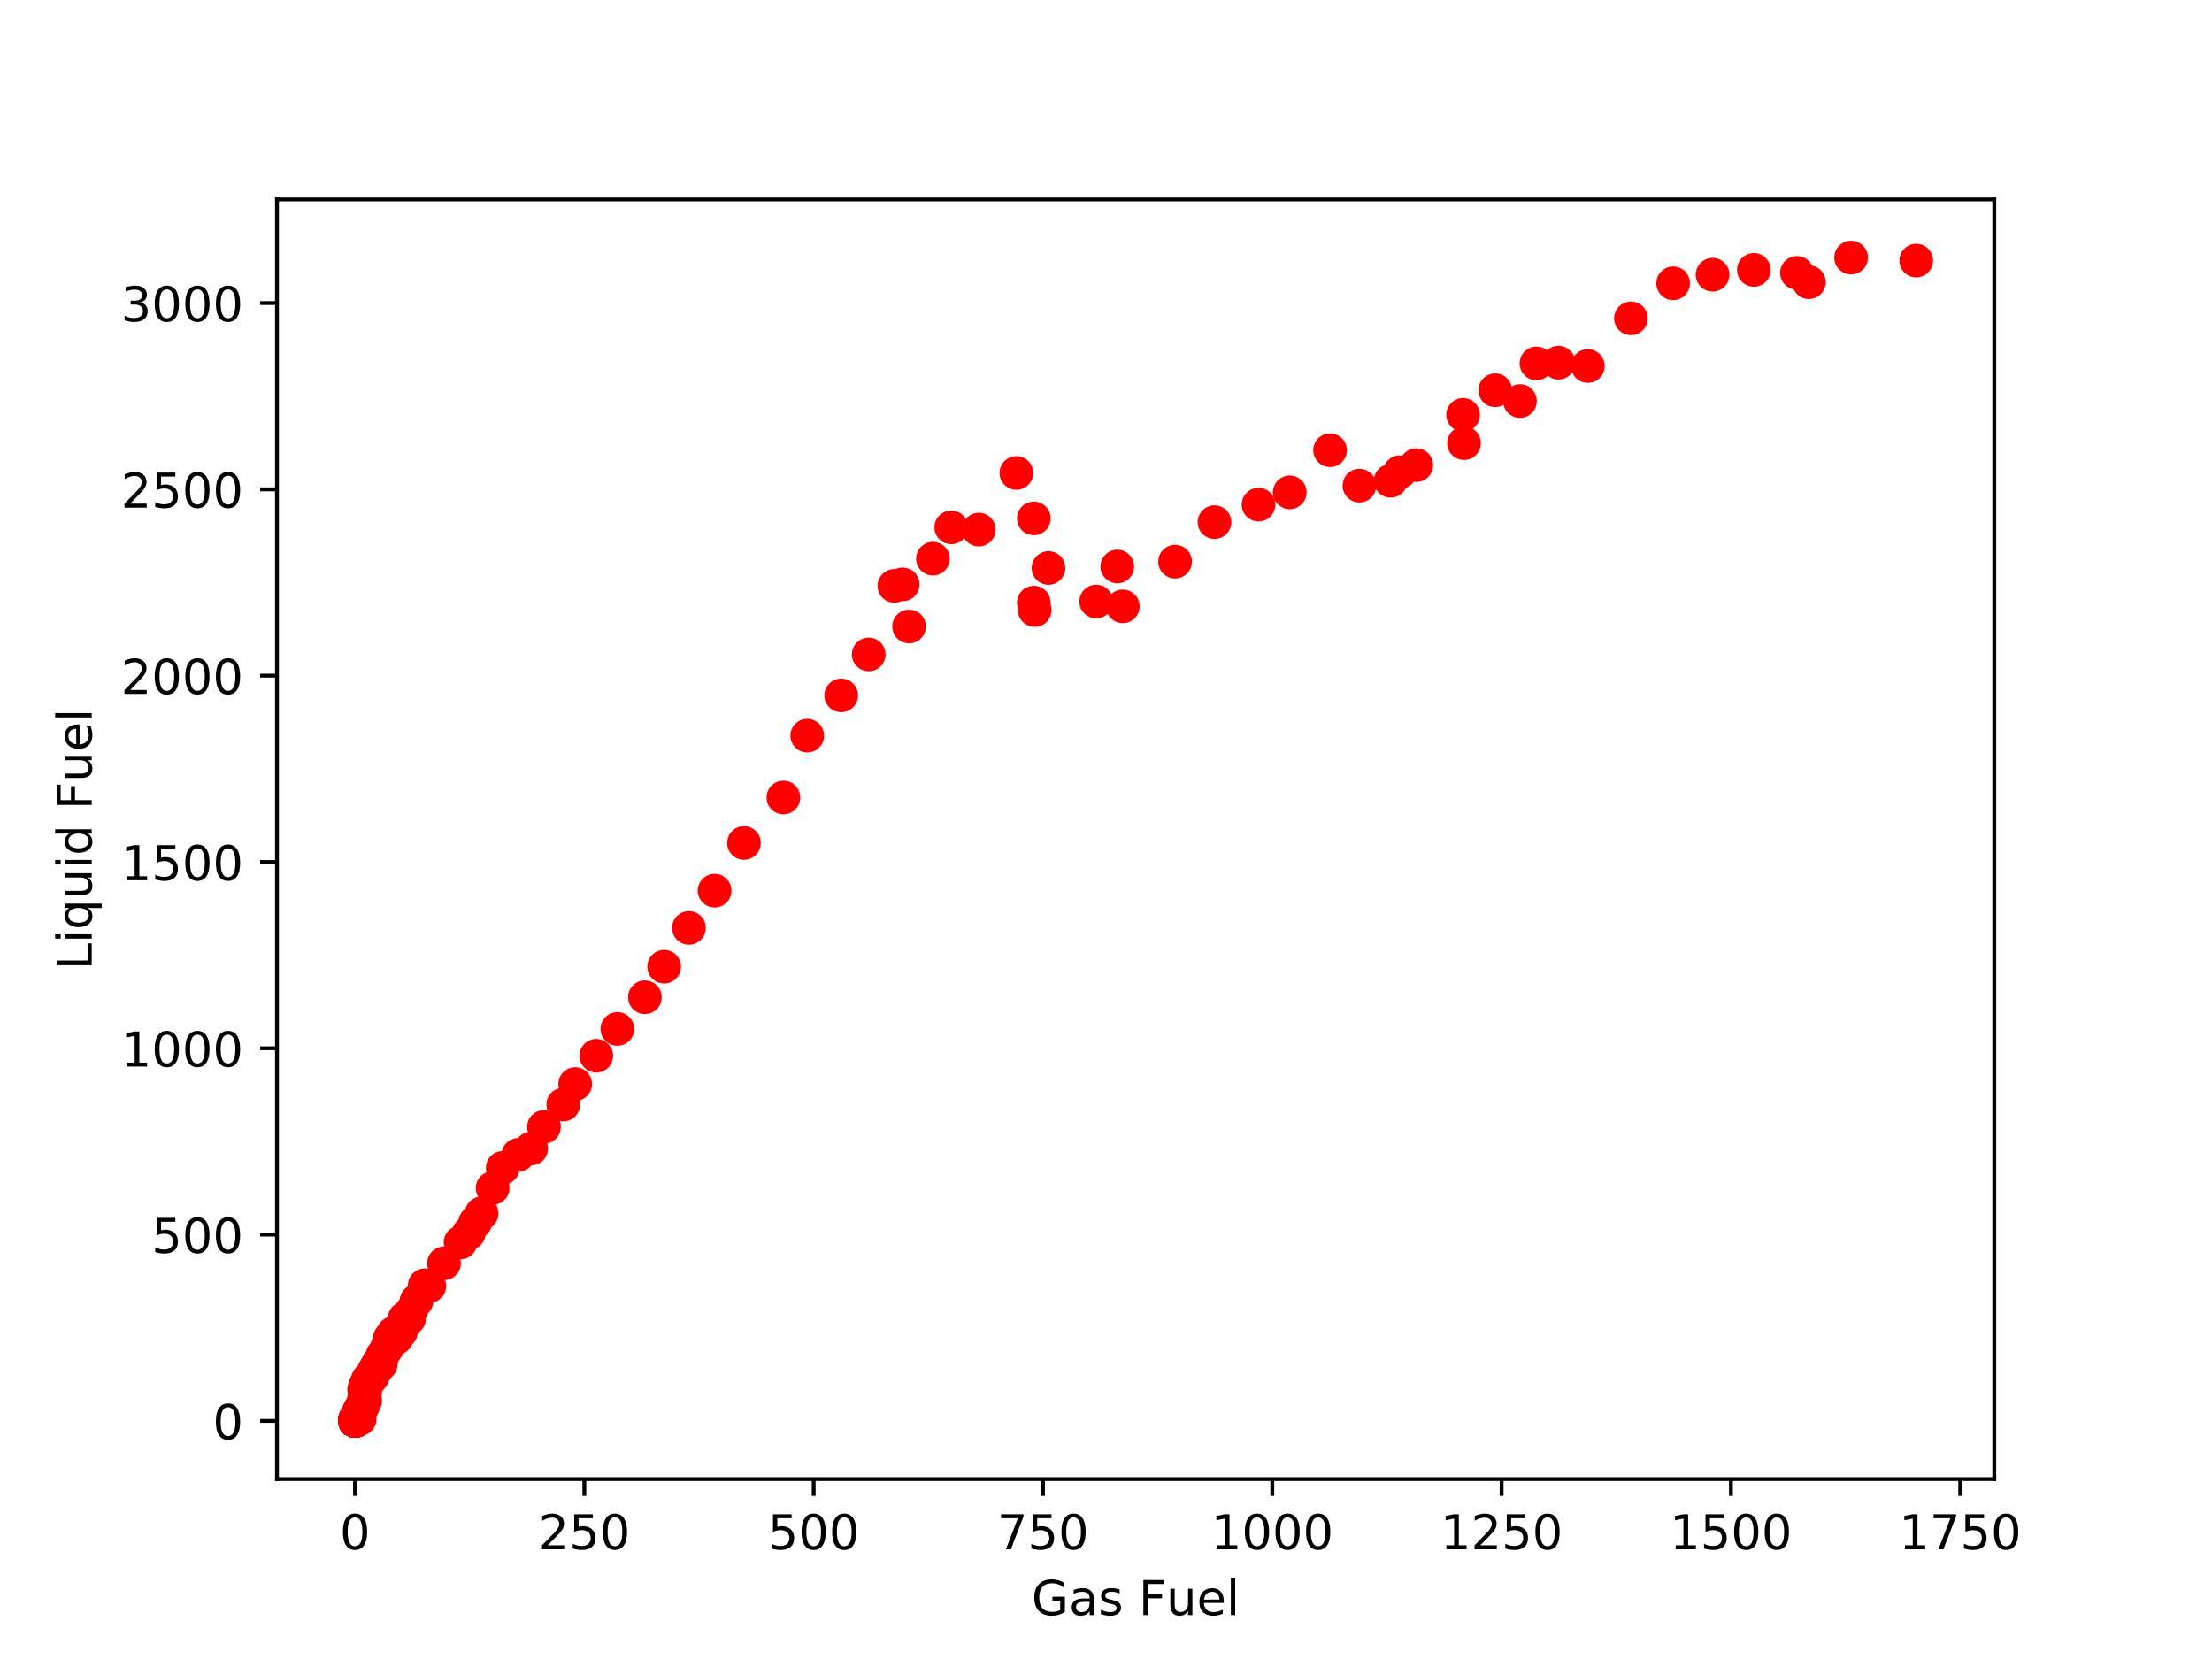<?xml version="1.0" encoding="utf-8" standalone="no"?>
<!DOCTYPE svg PUBLIC "-//W3C//DTD SVG 1.1//EN"
  "http://www.w3.org/Graphics/SVG/1.1/DTD/svg11.dtd">
<!-- Created with matplotlib (http://matplotlib.org/) -->
<svg height="345pt" version="1.1" viewBox="0 0 460 345" width="460pt" xmlns="http://www.w3.org/2000/svg" xmlns:xlink="http://www.w3.org/1999/xlink">
 <defs>
  <style type="text/css">
*{stroke-linecap:butt;stroke-linejoin:round;}
  </style>
 </defs>
 <g id="figure_1">
  <g id="patch_1">
   <path d="M 0 345.6 
L 460.8 345.6 
L 460.8 0 
L 0 0 
z
" style="fill:#ffffff;"/>
  </g>
  <g id="axes_1">
   <g id="patch_2">
    <path d="M 57.6 307.584 
L 414.72 307.584 
L 414.72 41.472 
L 57.6 41.472 
z
" style="fill:#ffffff;"/>
   </g>
   <g id="matplotlib.axis_1">
    <g id="xtick_1">
     <g id="line2d_1">
      <defs>
       <path d="M 0 0 
L 0 3.5 
" id="m29ceca4e2f" style="stroke:#000000;stroke-width:0.8;"/>
      </defs>
      <g>
       <use style="stroke:#000000;stroke-width:0.8;" x="73.833" xlink:href="#m29ceca4e2f" y="307.584"/>
      </g>
     </g>
     <g id="text_1">
      <!-- 0 -->
      <defs>
       <path d="M 31.781 66.406 
Q 24.172 66.406 20.328 58.906 
Q 16.5 51.422 16.5 36.375 
Q 16.5 21.391 20.328 13.891 
Q 24.172 6.391 31.781 6.391 
Q 39.453 6.391 43.281 13.891 
Q 47.125 21.391 47.125 36.375 
Q 47.125 51.422 43.281 58.906 
Q 39.453 66.406 31.781 66.406 
z
M 31.781 74.219 
Q 44.047 74.219 50.516 64.516 
Q 56.984 54.828 56.984 36.375 
Q 56.984 17.969 50.516 8.266 
Q 44.047 -1.422 31.781 -1.422 
Q 19.531 -1.422 13.062 8.266 
Q 6.594 17.969 6.594 36.375 
Q 6.594 54.828 13.062 64.516 
Q 19.531 74.219 31.781 74.219 
z
" id="DejaVuSans-30"/>
      </defs>
      <g transform="translate(70.651 322.182)scale(0.1 -0.1)">
       <use xlink:href="#DejaVuSans-30"/>
      </g>
     </g>
    </g>
    <g id="xtick_2">
     <g id="line2d_2">
      <g>
       <use style="stroke:#000000;stroke-width:0.8;" x="121.52" xlink:href="#m29ceca4e2f" y="307.584"/>
      </g>
     </g>
     <g id="text_2">
      <!-- 250 -->
      <defs>
       <path d="M 19.188 8.297 
L 53.609 8.297 
L 53.609 0 
L 7.328 0 
L 7.328 8.297 
Q 12.938 14.109 22.625 23.891 
Q 32.328 33.688 34.812 36.531 
Q 39.547 41.844 41.422 45.531 
Q 43.312 49.219 43.312 52.781 
Q 43.312 58.594 39.234 62.25 
Q 35.156 65.922 28.609 65.922 
Q 23.969 65.922 18.812 64.312 
Q 13.672 62.703 7.812 59.422 
L 7.812 69.391 
Q 13.766 71.781 18.938 73 
Q 24.125 74.219 28.422 74.219 
Q 39.75 74.219 46.484 68.547 
Q 53.219 62.891 53.219 53.422 
Q 53.219 48.922 51.531 44.891 
Q 49.859 40.875 45.406 35.406 
Q 44.188 33.984 37.641 27.219 
Q 31.109 20.453 19.188 8.297 
z
" id="DejaVuSans-32"/>
       <path d="M 10.797 72.906 
L 49.516 72.906 
L 49.516 64.594 
L 19.828 64.594 
L 19.828 46.734 
Q 21.969 47.469 24.109 47.828 
Q 26.266 48.188 28.422 48.188 
Q 40.625 48.188 47.75 41.5 
Q 54.891 34.812 54.891 23.391 
Q 54.891 11.625 47.562 5.094 
Q 40.234 -1.422 26.906 -1.422 
Q 22.312 -1.422 17.547 -0.641 
Q 12.797 0.141 7.719 1.703 
L 7.719 11.625 
Q 12.109 9.234 16.797 8.062 
Q 21.484 6.891 26.703 6.891 
Q 35.156 6.891 40.078 11.328 
Q 45.016 15.766 45.016 23.391 
Q 45.016 31 40.078 35.438 
Q 35.156 39.891 26.703 39.891 
Q 22.75 39.891 18.812 39.016 
Q 14.891 38.141 10.797 36.281 
z
" id="DejaVuSans-35"/>
      </defs>
      <g transform="translate(111.976 322.182)scale(0.1 -0.1)">
       <use xlink:href="#DejaVuSans-32"/>
       <use x="63.623" xlink:href="#DejaVuSans-35"/>
       <use x="127.246" xlink:href="#DejaVuSans-30"/>
      </g>
     </g>
    </g>
    <g id="xtick_3">
     <g id="line2d_3">
      <g>
       <use style="stroke:#000000;stroke-width:0.8;" x="169.207" xlink:href="#m29ceca4e2f" y="307.584"/>
      </g>
     </g>
     <g id="text_3">
      <!-- 500 -->
      <g transform="translate(159.663 322.182)scale(0.1 -0.1)">
       <use xlink:href="#DejaVuSans-35"/>
       <use x="63.623" xlink:href="#DejaVuSans-30"/>
       <use x="127.246" xlink:href="#DejaVuSans-30"/>
      </g>
     </g>
    </g>
    <g id="xtick_4">
     <g id="line2d_4">
      <g>
       <use style="stroke:#000000;stroke-width:0.8;" x="216.894" xlink:href="#m29ceca4e2f" y="307.584"/>
      </g>
     </g>
     <g id="text_4">
      <!-- 750 -->
      <defs>
       <path d="M 8.203 72.906 
L 55.078 72.906 
L 55.078 68.703 
L 28.609 0 
L 18.312 0 
L 43.219 64.594 
L 8.203 64.594 
z
" id="DejaVuSans-37"/>
      </defs>
      <g transform="translate(207.351 322.182)scale(0.1 -0.1)">
       <use xlink:href="#DejaVuSans-37"/>
       <use x="63.623" xlink:href="#DejaVuSans-35"/>
       <use x="127.246" xlink:href="#DejaVuSans-30"/>
      </g>
     </g>
    </g>
    <g id="xtick_5">
     <g id="line2d_5">
      <g>
       <use style="stroke:#000000;stroke-width:0.8;" x="264.582" xlink:href="#m29ceca4e2f" y="307.584"/>
      </g>
     </g>
     <g id="text_5">
      <!-- 1000 -->
      <defs>
       <path d="M 12.406 8.297 
L 28.516 8.297 
L 28.516 63.922 
L 10.984 60.406 
L 10.984 69.391 
L 28.422 72.906 
L 38.281 72.906 
L 38.281 8.297 
L 54.391 8.297 
L 54.391 0 
L 12.406 0 
z
" id="DejaVuSans-31"/>
      </defs>
      <g transform="translate(251.857 322.182)scale(0.1 -0.1)">
       <use xlink:href="#DejaVuSans-31"/>
       <use x="63.623" xlink:href="#DejaVuSans-30"/>
       <use x="127.246" xlink:href="#DejaVuSans-30"/>
       <use x="190.869" xlink:href="#DejaVuSans-30"/>
      </g>
     </g>
    </g>
    <g id="xtick_6">
     <g id="line2d_6">
      <g>
       <use style="stroke:#000000;stroke-width:0.8;" x="312.269" xlink:href="#m29ceca4e2f" y="307.584"/>
      </g>
     </g>
     <g id="text_6">
      <!-- 1250 -->
      <g transform="translate(299.544 322.182)scale(0.1 -0.1)">
       <use xlink:href="#DejaVuSans-31"/>
       <use x="63.623" xlink:href="#DejaVuSans-32"/>
       <use x="127.246" xlink:href="#DejaVuSans-35"/>
       <use x="190.869" xlink:href="#DejaVuSans-30"/>
      </g>
     </g>
    </g>
    <g id="xtick_7">
     <g id="line2d_7">
      <g>
       <use style="stroke:#000000;stroke-width:0.8;" x="359.956" xlink:href="#m29ceca4e2f" y="307.584"/>
      </g>
     </g>
     <g id="text_7">
      <!-- 1500 -->
      <g transform="translate(347.231 322.182)scale(0.1 -0.1)">
       <use xlink:href="#DejaVuSans-31"/>
       <use x="63.623" xlink:href="#DejaVuSans-35"/>
       <use x="127.246" xlink:href="#DejaVuSans-30"/>
       <use x="190.869" xlink:href="#DejaVuSans-30"/>
      </g>
     </g>
    </g>
    <g id="xtick_8">
     <g id="line2d_8">
      <g>
       <use style="stroke:#000000;stroke-width:0.8;" x="407.643" xlink:href="#m29ceca4e2f" y="307.584"/>
      </g>
     </g>
     <g id="text_8">
      <!-- 1750 -->
      <g transform="translate(394.918 322.182)scale(0.1 -0.1)">
       <use xlink:href="#DejaVuSans-31"/>
       <use x="63.623" xlink:href="#DejaVuSans-37"/>
       <use x="127.246" xlink:href="#DejaVuSans-35"/>
       <use x="190.869" xlink:href="#DejaVuSans-30"/>
      </g>
     </g>
    </g>
    <g id="text_9">
     <!-- Gas Fuel -->
     <defs>
      <path d="M 59.516 10.406 
L 59.516 29.984 
L 43.406 29.984 
L 43.406 38.094 
L 69.281 38.094 
L 69.281 6.781 
Q 63.578 2.734 56.688 0.656 
Q 49.812 -1.422 42 -1.422 
Q 24.906 -1.422 15.25 8.562 
Q 5.609 18.562 5.609 36.375 
Q 5.609 54.25 15.25 64.234 
Q 24.906 74.219 42 74.219 
Q 49.125 74.219 55.547 72.453 
Q 61.969 70.703 67.391 67.281 
L 67.391 56.781 
Q 61.922 61.422 55.766 63.766 
Q 49.609 66.109 42.828 66.109 
Q 29.438 66.109 22.719 58.641 
Q 16.016 51.172 16.016 36.375 
Q 16.016 21.625 22.719 14.156 
Q 29.438 6.688 42.828 6.688 
Q 48.047 6.688 52.141 7.594 
Q 56.25 8.5 59.516 10.406 
z
" id="DejaVuSans-47"/>
      <path d="M 34.281 27.484 
Q 23.391 27.484 19.188 25 
Q 14.984 22.516 14.984 16.5 
Q 14.984 11.719 18.141 8.906 
Q 21.297 6.109 26.703 6.109 
Q 34.188 6.109 38.703 11.406 
Q 43.219 16.703 43.219 25.484 
L 43.219 27.484 
z
M 52.203 31.203 
L 52.203 0 
L 43.219 0 
L 43.219 8.297 
Q 40.141 3.328 35.547 0.953 
Q 30.953 -1.422 24.312 -1.422 
Q 15.922 -1.422 10.953 3.297 
Q 6 8.016 6 15.922 
Q 6 25.141 12.172 29.828 
Q 18.359 34.516 30.609 34.516 
L 43.219 34.516 
L 43.219 35.406 
Q 43.219 41.609 39.141 45 
Q 35.062 48.391 27.688 48.391 
Q 23 48.391 18.547 47.266 
Q 14.109 46.141 10.016 43.891 
L 10.016 52.203 
Q 14.938 54.109 19.578 55.047 
Q 24.219 56 28.609 56 
Q 40.484 56 46.344 49.844 
Q 52.203 43.703 52.203 31.203 
z
" id="DejaVuSans-61"/>
      <path d="M 44.281 53.078 
L 44.281 44.578 
Q 40.484 46.531 36.375 47.5 
Q 32.281 48.484 27.875 48.484 
Q 21.188 48.484 17.844 46.438 
Q 14.5 44.391 14.5 40.281 
Q 14.5 37.156 16.891 35.375 
Q 19.281 33.594 26.516 31.984 
L 29.594 31.297 
Q 39.156 29.25 43.188 25.516 
Q 47.219 21.781 47.219 15.094 
Q 47.219 7.469 41.188 3.016 
Q 35.156 -1.422 24.609 -1.422 
Q 20.219 -1.422 15.453 -0.562 
Q 10.688 0.297 5.422 2 
L 5.422 11.281 
Q 10.406 8.688 15.234 7.391 
Q 20.062 6.109 24.812 6.109 
Q 31.156 6.109 34.562 8.281 
Q 37.984 10.453 37.984 14.406 
Q 37.984 18.062 35.516 20.016 
Q 33.062 21.969 24.703 23.781 
L 21.578 24.516 
Q 13.234 26.266 9.516 29.906 
Q 5.812 33.547 5.812 39.891 
Q 5.812 47.609 11.281 51.797 
Q 16.75 56 26.812 56 
Q 31.781 56 36.172 55.266 
Q 40.578 54.547 44.281 53.078 
z
" id="DejaVuSans-73"/>
      <path id="DejaVuSans-20"/>
      <path d="M 9.812 72.906 
L 51.703 72.906 
L 51.703 64.594 
L 19.672 64.594 
L 19.672 43.109 
L 48.578 43.109 
L 48.578 34.812 
L 19.672 34.812 
L 19.672 0 
L 9.812 0 
z
" id="DejaVuSans-46"/>
      <path d="M 8.5 21.578 
L 8.5 54.688 
L 17.484 54.688 
L 17.484 21.922 
Q 17.484 14.156 20.5 10.266 
Q 23.531 6.391 29.594 6.391 
Q 36.859 6.391 41.078 11.031 
Q 45.312 15.672 45.312 23.688 
L 45.312 54.688 
L 54.297 54.688 
L 54.297 0 
L 45.312 0 
L 45.312 8.406 
Q 42.047 3.422 37.719 1 
Q 33.406 -1.422 27.688 -1.422 
Q 18.266 -1.422 13.375 4.438 
Q 8.5 10.297 8.5 21.578 
z
M 31.109 56 
z
" id="DejaVuSans-75"/>
      <path d="M 56.203 29.594 
L 56.203 25.203 
L 14.891 25.203 
Q 15.484 15.922 20.484 11.062 
Q 25.484 6.203 34.422 6.203 
Q 39.594 6.203 44.453 7.469 
Q 49.312 8.734 54.109 11.281 
L 54.109 2.781 
Q 49.266 0.734 44.188 -0.344 
Q 39.109 -1.422 33.891 -1.422 
Q 20.797 -1.422 13.156 6.188 
Q 5.516 13.812 5.516 26.812 
Q 5.516 40.234 12.766 48.109 
Q 20.016 56 32.328 56 
Q 43.359 56 49.781 48.891 
Q 56.203 41.797 56.203 29.594 
z
M 47.219 32.234 
Q 47.125 39.594 43.094 43.984 
Q 39.062 48.391 32.422 48.391 
Q 24.906 48.391 20.391 44.141 
Q 15.875 39.891 15.188 32.172 
z
" id="DejaVuSans-65"/>
      <path d="M 9.422 75.984 
L 18.406 75.984 
L 18.406 0 
L 9.422 0 
z
" id="DejaVuSans-6c"/>
     </defs>
     <g transform="translate(214.522 335.861)scale(0.1 -0.1)">
      <use xlink:href="#DejaVuSans-47"/>
      <use x="77.49" xlink:href="#DejaVuSans-61"/>
      <use x="138.77" xlink:href="#DejaVuSans-73"/>
      <use x="190.869" xlink:href="#DejaVuSans-20"/>
      <use x="222.656" xlink:href="#DejaVuSans-46"/>
      <use x="280.098" xlink:href="#DejaVuSans-75"/>
      <use x="343.477" xlink:href="#DejaVuSans-65"/>
      <use x="405" xlink:href="#DejaVuSans-6c"/>
     </g>
    </g>
   </g>
   <g id="matplotlib.axis_2">
    <g id="ytick_1">
     <g id="line2d_9">
      <defs>
       <path d="M 0 0 
L -3.5 0 
" id="m4c6386a09a" style="stroke:#000000;stroke-width:0.8;"/>
      </defs>
      <g>
       <use style="stroke:#000000;stroke-width:0.8;" x="57.6" xlink:href="#m4c6386a09a" y="295.488"/>
      </g>
     </g>
     <g id="text_10">
      <!-- 0 -->
      <g transform="translate(44.237 299.287)scale(0.1 -0.1)">
       <use xlink:href="#DejaVuSans-30"/>
      </g>
     </g>
    </g>
    <g id="ytick_2">
     <g id="line2d_10">
      <g>
       <use style="stroke:#000000;stroke-width:0.8;" x="57.6" xlink:href="#m4c6386a09a" y="256.744"/>
      </g>
     </g>
     <g id="text_11">
      <!-- 500 -->
      <g transform="translate(31.512 260.543)scale(0.1 -0.1)">
       <use xlink:href="#DejaVuSans-35"/>
       <use x="63.623" xlink:href="#DejaVuSans-30"/>
       <use x="127.246" xlink:href="#DejaVuSans-30"/>
      </g>
     </g>
    </g>
    <g id="ytick_3">
     <g id="line2d_11">
      <g>
       <use style="stroke:#000000;stroke-width:0.8;" x="57.6" xlink:href="#m4c6386a09a" y="217.999"/>
      </g>
     </g>
     <g id="text_12">
      <!-- 1000 -->
      <g transform="translate(25.15 221.798)scale(0.1 -0.1)">
       <use xlink:href="#DejaVuSans-31"/>
       <use x="63.623" xlink:href="#DejaVuSans-30"/>
       <use x="127.246" xlink:href="#DejaVuSans-30"/>
       <use x="190.869" xlink:href="#DejaVuSans-30"/>
      </g>
     </g>
    </g>
    <g id="ytick_4">
     <g id="line2d_12">
      <g>
       <use style="stroke:#000000;stroke-width:0.8;" x="57.6" xlink:href="#m4c6386a09a" y="179.255"/>
      </g>
     </g>
     <g id="text_13">
      <!-- 1500 -->
      <g transform="translate(25.15 183.054)scale(0.1 -0.1)">
       <use xlink:href="#DejaVuSans-31"/>
       <use x="63.623" xlink:href="#DejaVuSans-35"/>
       <use x="127.246" xlink:href="#DejaVuSans-30"/>
       <use x="190.869" xlink:href="#DejaVuSans-30"/>
      </g>
     </g>
    </g>
    <g id="ytick_5">
     <g id="line2d_13">
      <g>
       <use style="stroke:#000000;stroke-width:0.8;" x="57.6" xlink:href="#m4c6386a09a" y="140.51"/>
      </g>
     </g>
     <g id="text_14">
      <!-- 2000 -->
      <g transform="translate(25.15 144.31)scale(0.1 -0.1)">
       <use xlink:href="#DejaVuSans-32"/>
       <use x="63.623" xlink:href="#DejaVuSans-30"/>
       <use x="127.246" xlink:href="#DejaVuSans-30"/>
       <use x="190.869" xlink:href="#DejaVuSans-30"/>
      </g>
     </g>
    </g>
    <g id="ytick_6">
     <g id="line2d_14">
      <g>
       <use style="stroke:#000000;stroke-width:0.8;" x="57.6" xlink:href="#m4c6386a09a" y="101.766"/>
      </g>
     </g>
     <g id="text_15">
      <!-- 2500 -->
      <g transform="translate(25.15 105.565)scale(0.1 -0.1)">
       <use xlink:href="#DejaVuSans-32"/>
       <use x="63.623" xlink:href="#DejaVuSans-35"/>
       <use x="127.246" xlink:href="#DejaVuSans-30"/>
       <use x="190.869" xlink:href="#DejaVuSans-30"/>
      </g>
     </g>
    </g>
    <g id="ytick_7">
     <g id="line2d_15">
      <g>
       <use style="stroke:#000000;stroke-width:0.8;" x="57.6" xlink:href="#m4c6386a09a" y="63.022"/>
      </g>
     </g>
     <g id="text_16">
      <!-- 3000 -->
      <defs>
       <path d="M 40.578 39.312 
Q 47.656 37.797 51.625 33 
Q 55.609 28.219 55.609 21.188 
Q 55.609 10.406 48.188 4.484 
Q 40.766 -1.422 27.094 -1.422 
Q 22.516 -1.422 17.656 -0.516 
Q 12.797 0.391 7.625 2.203 
L 7.625 11.719 
Q 11.719 9.328 16.594 8.109 
Q 21.484 6.891 26.812 6.891 
Q 36.078 6.891 40.938 10.547 
Q 45.797 14.203 45.797 21.188 
Q 45.797 27.641 41.281 31.266 
Q 36.766 34.906 28.719 34.906 
L 20.219 34.906 
L 20.219 43.016 
L 29.109 43.016 
Q 36.375 43.016 40.234 45.922 
Q 44.094 48.828 44.094 54.297 
Q 44.094 59.906 40.109 62.906 
Q 36.141 65.922 28.719 65.922 
Q 24.656 65.922 20.016 65.031 
Q 15.375 64.156 9.812 62.312 
L 9.812 71.094 
Q 15.438 72.656 20.344 73.438 
Q 25.25 74.219 29.594 74.219 
Q 40.828 74.219 47.359 69.109 
Q 53.906 64.016 53.906 55.328 
Q 53.906 49.266 50.438 45.094 
Q 46.969 40.922 40.578 39.312 
z
" id="DejaVuSans-33"/>
      </defs>
      <g transform="translate(25.15 66.821)scale(0.1 -0.1)">
       <use xlink:href="#DejaVuSans-33"/>
       <use x="63.623" xlink:href="#DejaVuSans-30"/>
       <use x="127.246" xlink:href="#DejaVuSans-30"/>
       <use x="190.869" xlink:href="#DejaVuSans-30"/>
      </g>
     </g>
    </g>
    <g id="text_17">
     <!-- Liquid Fuel -->
     <defs>
      <path d="M 9.812 72.906 
L 19.672 72.906 
L 19.672 8.297 
L 55.172 8.297 
L 55.172 0 
L 9.812 0 
z
" id="DejaVuSans-4c"/>
      <path d="M 9.422 54.688 
L 18.406 54.688 
L 18.406 0 
L 9.422 0 
z
M 9.422 75.984 
L 18.406 75.984 
L 18.406 64.594 
L 9.422 64.594 
z
" id="DejaVuSans-69"/>
      <path d="M 14.797 27.297 
Q 14.797 17.391 18.875 11.75 
Q 22.953 6.109 30.078 6.109 
Q 37.203 6.109 41.297 11.75 
Q 45.406 17.391 45.406 27.297 
Q 45.406 37.203 41.297 42.844 
Q 37.203 48.484 30.078 48.484 
Q 22.953 48.484 18.875 42.844 
Q 14.797 37.203 14.797 27.297 
z
M 45.406 8.203 
Q 42.578 3.328 38.25 0.953 
Q 33.938 -1.422 27.875 -1.422 
Q 17.969 -1.422 11.734 6.484 
Q 5.516 14.406 5.516 27.297 
Q 5.516 40.188 11.734 48.094 
Q 17.969 56 27.875 56 
Q 33.938 56 38.25 53.625 
Q 42.578 51.266 45.406 46.391 
L 45.406 54.688 
L 54.391 54.688 
L 54.391 -20.797 
L 45.406 -20.797 
z
" id="DejaVuSans-71"/>
      <path d="M 45.406 46.391 
L 45.406 75.984 
L 54.391 75.984 
L 54.391 0 
L 45.406 0 
L 45.406 8.203 
Q 42.578 3.328 38.25 0.953 
Q 33.938 -1.422 27.875 -1.422 
Q 17.969 -1.422 11.734 6.484 
Q 5.516 14.406 5.516 27.297 
Q 5.516 40.188 11.734 48.094 
Q 17.969 56 27.875 56 
Q 33.938 56 38.25 53.625 
Q 42.578 51.266 45.406 46.391 
z
M 14.797 27.297 
Q 14.797 17.391 18.875 11.75 
Q 22.953 6.109 30.078 6.109 
Q 37.203 6.109 41.297 11.75 
Q 45.406 17.391 45.406 27.297 
Q 45.406 37.203 41.297 42.844 
Q 37.203 48.484 30.078 48.484 
Q 22.953 48.484 18.875 42.844 
Q 14.797 37.203 14.797 27.297 
z
" id="DejaVuSans-64"/>
     </defs>
     <g transform="translate(19.07 201.705)rotate(-90)scale(0.1 -0.1)">
      <use xlink:href="#DejaVuSans-4c"/>
      <use x="55.713" xlink:href="#DejaVuSans-69"/>
      <use x="83.496" xlink:href="#DejaVuSans-71"/>
      <use x="146.973" xlink:href="#DejaVuSans-75"/>
      <use x="210.352" xlink:href="#DejaVuSans-69"/>
      <use x="238.135" xlink:href="#DejaVuSans-64"/>
      <use x="301.611" xlink:href="#DejaVuSans-20"/>
      <use x="333.398" xlink:href="#DejaVuSans-46"/>
      <use x="390.84" xlink:href="#DejaVuSans-75"/>
      <use x="454.219" xlink:href="#DejaVuSans-65"/>
      <use x="515.742" xlink:href="#DejaVuSans-6c"/>
     </g>
    </g>
   </g>
   <g id="line2d_16">
    <defs>
     <path d="M 0 3 
C 0.796 3 1.559 2.684 2.121 2.121 
C 2.684 1.559 3 0.796 3 0 
C 3 -0.796 2.684 -1.559 2.121 -2.121 
C 1.559 -2.684 0.796 -3 0 -3 
C -0.796 -3 -1.559 -2.684 -2.121 -2.121 
C -2.684 -1.559 -3 -0.796 -3 0 
C -3 0.796 -2.684 1.559 -2.121 2.121 
C -1.559 2.684 -0.796 3 0 3 
z
" id="m1e5b991783" style="stroke:#ff0000;"/>
    </defs>
    <g clip-path="url(#pb0613239dd)">
     <use style="fill:#ff0000;stroke:#ff0000;" x="73.833" xlink:href="#m1e5b991783" y="295.488"/>
     <use style="fill:#ff0000;stroke:#ff0000;" x="73.833" xlink:href="#m1e5b991783" y="295.488"/>
     <use style="fill:#ff0000;stroke:#ff0000;" x="73.833" xlink:href="#m1e5b991783" y="295.488"/>
     <use style="fill:#ff0000;stroke:#ff0000;" x="73.833" xlink:href="#m1e5b991783" y="295.488"/>
     <use style="fill:#ff0000;stroke:#ff0000;" x="73.833" xlink:href="#m1e5b991783" y="295.488"/>
     <use style="fill:#ff0000;stroke:#ff0000;" x="73.833" xlink:href="#m1e5b991783" y="295.488"/>
     <use style="fill:#ff0000;stroke:#ff0000;" x="73.833" xlink:href="#m1e5b991783" y="295.488"/>
     <use style="fill:#ff0000;stroke:#ff0000;" x="73.833" xlink:href="#m1e5b991783" y="295.488"/>
     <use style="fill:#ff0000;stroke:#ff0000;" x="73.833" xlink:href="#m1e5b991783" y="295.488"/>
     <use style="fill:#ff0000;stroke:#ff0000;" x="73.833" xlink:href="#m1e5b991783" y="295.488"/>
     <use style="fill:#ff0000;stroke:#ff0000;" x="73.833" xlink:href="#m1e5b991783" y="295.488"/>
     <use style="fill:#ff0000;stroke:#ff0000;" x="73.833" xlink:href="#m1e5b991783" y="295.488"/>
     <use style="fill:#ff0000;stroke:#ff0000;" x="73.833" xlink:href="#m1e5b991783" y="295.488"/>
     <use style="fill:#ff0000;stroke:#ff0000;" x="73.833" xlink:href="#m1e5b991783" y="295.488"/>
     <use style="fill:#ff0000;stroke:#ff0000;" x="73.833" xlink:href="#m1e5b991783" y="295.488"/>
     <use style="fill:#ff0000;stroke:#ff0000;" x="73.833" xlink:href="#m1e5b991783" y="295.488"/>
     <use style="fill:#ff0000;stroke:#ff0000;" x="73.833" xlink:href="#m1e5b991783" y="295.488"/>
     <use style="fill:#ff0000;stroke:#ff0000;" x="73.833" xlink:href="#m1e5b991783" y="295.488"/>
     <use style="fill:#ff0000;stroke:#ff0000;" x="73.833" xlink:href="#m1e5b991783" y="295.488"/>
     <use style="fill:#ff0000;stroke:#ff0000;" x="73.833" xlink:href="#m1e5b991783" y="295.488"/>
     <use style="fill:#ff0000;stroke:#ff0000;" x="73.833" xlink:href="#m1e5b991783" y="295.488"/>
     <use style="fill:#ff0000;stroke:#ff0000;" x="73.833" xlink:href="#m1e5b991783" y="295.488"/>
     <use style="fill:#ff0000;stroke:#ff0000;" x="73.833" xlink:href="#m1e5b991783" y="295.488"/>
     <use style="fill:#ff0000;stroke:#ff0000;" x="73.833" xlink:href="#m1e5b991783" y="295.488"/>
     <use style="fill:#ff0000;stroke:#ff0000;" x="73.833" xlink:href="#m1e5b991783" y="295.488"/>
     <use style="fill:#ff0000;stroke:#ff0000;" x="73.833" xlink:href="#m1e5b991783" y="295.488"/>
     <use style="fill:#ff0000;stroke:#ff0000;" x="73.833" xlink:href="#m1e5b991783" y="295.488"/>
     <use style="fill:#ff0000;stroke:#ff0000;" x="73.833" xlink:href="#m1e5b991783" y="295.488"/>
     <use style="fill:#ff0000;stroke:#ff0000;" x="73.833" xlink:href="#m1e5b991783" y="295.488"/>
     <use style="fill:#ff0000;stroke:#ff0000;" x="73.833" xlink:href="#m1e5b991783" y="295.488"/>
     <use style="fill:#ff0000;stroke:#ff0000;" x="73.833" xlink:href="#m1e5b991783" y="295.488"/>
     <use style="fill:#ff0000;stroke:#ff0000;" x="73.833" xlink:href="#m1e5b991783" y="295.488"/>
     <use style="fill:#ff0000;stroke:#ff0000;" x="73.833" xlink:href="#m1e5b991783" y="295.488"/>
     <use style="fill:#ff0000;stroke:#ff0000;" x="73.833" xlink:href="#m1e5b991783" y="295.488"/>
     <use style="fill:#ff0000;stroke:#ff0000;" x="73.833" xlink:href="#m1e5b991783" y="295.488"/>
     <use style="fill:#ff0000;stroke:#ff0000;" x="73.833" xlink:href="#m1e5b991783" y="295.488"/>
     <use style="fill:#ff0000;stroke:#ff0000;" x="73.833" xlink:href="#m1e5b991783" y="295.488"/>
     <use style="fill:#ff0000;stroke:#ff0000;" x="73.833" xlink:href="#m1e5b991783" y="295.488"/>
     <use style="fill:#ff0000;stroke:#ff0000;" x="73.833" xlink:href="#m1e5b991783" y="295.488"/>
     <use style="fill:#ff0000;stroke:#ff0000;" x="73.833" xlink:href="#m1e5b991783" y="295.488"/>
     <use style="fill:#ff0000;stroke:#ff0000;" x="73.833" xlink:href="#m1e5b991783" y="295.488"/>
     <use style="fill:#ff0000;stroke:#ff0000;" x="73.833" xlink:href="#m1e5b991783" y="295.488"/>
     <use style="fill:#ff0000;stroke:#ff0000;" x="73.833" xlink:href="#m1e5b991783" y="295.488"/>
     <use style="fill:#ff0000;stroke:#ff0000;" x="73.833" xlink:href="#m1e5b991783" y="295.488"/>
     <use style="fill:#ff0000;stroke:#ff0000;" x="73.833" xlink:href="#m1e5b991783" y="295.488"/>
     <use style="fill:#ff0000;stroke:#ff0000;" x="73.833" xlink:href="#m1e5b991783" y="295.488"/>
     <use style="fill:#ff0000;stroke:#ff0000;" x="73.833" xlink:href="#m1e5b991783" y="295.488"/>
     <use style="fill:#ff0000;stroke:#ff0000;" x="73.833" xlink:href="#m1e5b991783" y="295.488"/>
     <use style="fill:#ff0000;stroke:#ff0000;" x="73.833" xlink:href="#m1e5b991783" y="295.488"/>
     <use style="fill:#ff0000;stroke:#ff0000;" x="73.833" xlink:href="#m1e5b991783" y="295.488"/>
     <use style="fill:#ff0000;stroke:#ff0000;" x="73.833" xlink:href="#m1e5b991783" y="295.488"/>
     <use style="fill:#ff0000;stroke:#ff0000;" x="73.833" xlink:href="#m1e5b991783" y="295.488"/>
     <use style="fill:#ff0000;stroke:#ff0000;" x="73.833" xlink:href="#m1e5b991783" y="295.488"/>
     <use style="fill:#ff0000;stroke:#ff0000;" x="73.833" xlink:href="#m1e5b991783" y="295.488"/>
     <use style="fill:#ff0000;stroke:#ff0000;" x="73.833" xlink:href="#m1e5b991783" y="295.488"/>
     <use style="fill:#ff0000;stroke:#ff0000;" x="73.833" xlink:href="#m1e5b991783" y="295.488"/>
     <use style="fill:#ff0000;stroke:#ff0000;" x="73.833" xlink:href="#m1e5b991783" y="295.488"/>
     <use style="fill:#ff0000;stroke:#ff0000;" x="73.833" xlink:href="#m1e5b991783" y="295.488"/>
     <use style="fill:#ff0000;stroke:#ff0000;" x="73.833" xlink:href="#m1e5b991783" y="295.488"/>
     <use style="fill:#ff0000;stroke:#ff0000;" x="73.833" xlink:href="#m1e5b991783" y="295.488"/>
     <use style="fill:#ff0000;stroke:#ff0000;" x="73.833" xlink:href="#m1e5b991783" y="295.488"/>
     <use style="fill:#ff0000;stroke:#ff0000;" x="73.833" xlink:href="#m1e5b991783" y="295.488"/>
     <use style="fill:#ff0000;stroke:#ff0000;" x="73.833" xlink:href="#m1e5b991783" y="295.488"/>
     <use style="fill:#ff0000;stroke:#ff0000;" x="73.833" xlink:href="#m1e5b991783" y="295.488"/>
     <use style="fill:#ff0000;stroke:#ff0000;" x="73.833" xlink:href="#m1e5b991783" y="295.488"/>
     <use style="fill:#ff0000;stroke:#ff0000;" x="73.833" xlink:href="#m1e5b991783" y="295.488"/>
     <use style="fill:#ff0000;stroke:#ff0000;" x="73.833" xlink:href="#m1e5b991783" y="295.488"/>
     <use style="fill:#ff0000;stroke:#ff0000;" x="73.833" xlink:href="#m1e5b991783" y="295.488"/>
     <use style="fill:#ff0000;stroke:#ff0000;" x="73.833" xlink:href="#m1e5b991783" y="295.488"/>
     <use style="fill:#ff0000;stroke:#ff0000;" x="73.833" xlink:href="#m1e5b991783" y="295.488"/>
     <use style="fill:#ff0000;stroke:#ff0000;" x="73.833" xlink:href="#m1e5b991783" y="295.488"/>
     <use style="fill:#ff0000;stroke:#ff0000;" x="73.833" xlink:href="#m1e5b991783" y="295.488"/>
     <use style="fill:#ff0000;stroke:#ff0000;" x="73.833" xlink:href="#m1e5b991783" y="295.488"/>
     <use style="fill:#ff0000;stroke:#ff0000;" x="73.833" xlink:href="#m1e5b991783" y="295.488"/>
     <use style="fill:#ff0000;stroke:#ff0000;" x="73.833" xlink:href="#m1e5b991783" y="295.488"/>
     <use style="fill:#ff0000;stroke:#ff0000;" x="73.833" xlink:href="#m1e5b991783" y="295.488"/>
     <use style="fill:#ff0000;stroke:#ff0000;" x="73.833" xlink:href="#m1e5b991783" y="295.488"/>
     <use style="fill:#ff0000;stroke:#ff0000;" x="73.833" xlink:href="#m1e5b991783" y="295.488"/>
     <use style="fill:#ff0000;stroke:#ff0000;" x="73.833" xlink:href="#m1e5b991783" y="295.488"/>
     <use style="fill:#ff0000;stroke:#ff0000;" x="73.833" xlink:href="#m1e5b991783" y="295.488"/>
     <use style="fill:#ff0000;stroke:#ff0000;" x="73.833" xlink:href="#m1e5b991783" y="295.488"/>
     <use style="fill:#ff0000;stroke:#ff0000;" x="73.833" xlink:href="#m1e5b991783" y="295.488"/>
     <use style="fill:#ff0000;stroke:#ff0000;" x="73.833" xlink:href="#m1e5b991783" y="295.488"/>
     <use style="fill:#ff0000;stroke:#ff0000;" x="73.833" xlink:href="#m1e5b991783" y="295.488"/>
     <use style="fill:#ff0000;stroke:#ff0000;" x="73.833" xlink:href="#m1e5b991783" y="295.488"/>
     <use style="fill:#ff0000;stroke:#ff0000;" x="73.833" xlink:href="#m1e5b991783" y="295.488"/>
     <use style="fill:#ff0000;stroke:#ff0000;" x="73.833" xlink:href="#m1e5b991783" y="295.488"/>
     <use style="fill:#ff0000;stroke:#ff0000;" x="73.833" xlink:href="#m1e5b991783" y="295.488"/>
     <use style="fill:#ff0000;stroke:#ff0000;" x="73.833" xlink:href="#m1e5b991783" y="295.488"/>
     <use style="fill:#ff0000;stroke:#ff0000;" x="73.833" xlink:href="#m1e5b991783" y="295.488"/>
     <use style="fill:#ff0000;stroke:#ff0000;" x="73.833" xlink:href="#m1e5b991783" y="295.488"/>
     <use style="fill:#ff0000;stroke:#ff0000;" x="73.833" xlink:href="#m1e5b991783" y="295.488"/>
     <use style="fill:#ff0000;stroke:#ff0000;" x="73.833" xlink:href="#m1e5b991783" y="295.488"/>
     <use style="fill:#ff0000;stroke:#ff0000;" x="73.833" xlink:href="#m1e5b991783" y="295.488"/>
     <use style="fill:#ff0000;stroke:#ff0000;" x="73.833" xlink:href="#m1e5b991783" y="295.488"/>
     <use style="fill:#ff0000;stroke:#ff0000;" x="73.833" xlink:href="#m1e5b991783" y="295.488"/>
     <use style="fill:#ff0000;stroke:#ff0000;" x="73.833" xlink:href="#m1e5b991783" y="295.488"/>
     <use style="fill:#ff0000;stroke:#ff0000;" x="73.833" xlink:href="#m1e5b991783" y="295.488"/>
     <use style="fill:#ff0000;stroke:#ff0000;" x="73.833" xlink:href="#m1e5b991783" y="295.488"/>
     <use style="fill:#ff0000;stroke:#ff0000;" x="73.833" xlink:href="#m1e5b991783" y="295.488"/>
     <use style="fill:#ff0000;stroke:#ff0000;" x="73.833" xlink:href="#m1e5b991783" y="295.488"/>
     <use style="fill:#ff0000;stroke:#ff0000;" x="73.833" xlink:href="#m1e5b991783" y="295.488"/>
     <use style="fill:#ff0000;stroke:#ff0000;" x="73.833" xlink:href="#m1e5b991783" y="295.488"/>
     <use style="fill:#ff0000;stroke:#ff0000;" x="73.833" xlink:href="#m1e5b991783" y="295.488"/>
     <use style="fill:#ff0000;stroke:#ff0000;" x="73.833" xlink:href="#m1e5b991783" y="295.488"/>
     <use style="fill:#ff0000;stroke:#ff0000;" x="73.833" xlink:href="#m1e5b991783" y="295.488"/>
     <use style="fill:#ff0000;stroke:#ff0000;" x="73.833" xlink:href="#m1e5b991783" y="295.488"/>
     <use style="fill:#ff0000;stroke:#ff0000;" x="73.833" xlink:href="#m1e5b991783" y="295.488"/>
     <use style="fill:#ff0000;stroke:#ff0000;" x="73.833" xlink:href="#m1e5b991783" y="295.488"/>
     <use style="fill:#ff0000;stroke:#ff0000;" x="73.833" xlink:href="#m1e5b991783" y="295.488"/>
     <use style="fill:#ff0000;stroke:#ff0000;" x="73.833" xlink:href="#m1e5b991783" y="295.488"/>
     <use style="fill:#ff0000;stroke:#ff0000;" x="73.833" xlink:href="#m1e5b991783" y="295.488"/>
     <use style="fill:#ff0000;stroke:#ff0000;" x="73.833" xlink:href="#m1e5b991783" y="295.488"/>
     <use style="fill:#ff0000;stroke:#ff0000;" x="73.833" xlink:href="#m1e5b991783" y="295.488"/>
     <use style="fill:#ff0000;stroke:#ff0000;" x="73.833" xlink:href="#m1e5b991783" y="295.488"/>
     <use style="fill:#ff0000;stroke:#ff0000;" x="73.833" xlink:href="#m1e5b991783" y="295.488"/>
     <use style="fill:#ff0000;stroke:#ff0000;" x="73.833" xlink:href="#m1e5b991783" y="295.488"/>
     <use style="fill:#ff0000;stroke:#ff0000;" x="73.833" xlink:href="#m1e5b991783" y="295.488"/>
     <use style="fill:#ff0000;stroke:#ff0000;" x="73.833" xlink:href="#m1e5b991783" y="295.488"/>
     <use style="fill:#ff0000;stroke:#ff0000;" x="73.833" xlink:href="#m1e5b991783" y="295.411"/>
     <use style="fill:#ff0000;stroke:#ff0000;" x="73.833" xlink:href="#m1e5b991783" y="295.411"/>
     <use style="fill:#ff0000;stroke:#ff0000;" x="73.833" xlink:href="#m1e5b991783" y="295.411"/>
     <use style="fill:#ff0000;stroke:#ff0000;" x="73.833" xlink:href="#m1e5b991783" y="295.411"/>
     <use style="fill:#ff0000;stroke:#ff0000;" x="73.833" xlink:href="#m1e5b991783" y="295.411"/>
     <use style="fill:#ff0000;stroke:#ff0000;" x="73.833" xlink:href="#m1e5b991783" y="295.411"/>
     <use style="fill:#ff0000;stroke:#ff0000;" x="73.833" xlink:href="#m1e5b991783" y="295.411"/>
     <use style="fill:#ff0000;stroke:#ff0000;" x="73.833" xlink:href="#m1e5b991783" y="295.333"/>
     <use style="fill:#ff0000;stroke:#ff0000;" x="73.833" xlink:href="#m1e5b991783" y="295.333"/>
     <use style="fill:#ff0000;stroke:#ff0000;" x="73.833" xlink:href="#m1e5b991783" y="295.256"/>
     <use style="fill:#ff0000;stroke:#ff0000;" x="73.833" xlink:href="#m1e5b991783" y="295.256"/>
     <use style="fill:#ff0000;stroke:#ff0000;" x="73.833" xlink:href="#m1e5b991783" y="295.178"/>
     <use style="fill:#ff0000;stroke:#ff0000;" x="73.833" xlink:href="#m1e5b991783" y="295.178"/>
     <use style="fill:#ff0000;stroke:#ff0000;" x="73.833" xlink:href="#m1e5b991783" y="295.256"/>
     <use style="fill:#ff0000;stroke:#ff0000;" x="73.833" xlink:href="#m1e5b991783" y="295.178"/>
     <use style="fill:#ff0000;stroke:#ff0000;" x="74.023" xlink:href="#m1e5b991783" y="295.178"/>
     <use style="fill:#ff0000;stroke:#ff0000;" x="74.214" xlink:href="#m1e5b991783" y="295.101"/>
     <use style="fill:#ff0000;stroke:#ff0000;" x="74.405" xlink:href="#m1e5b991783" y="295.101"/>
     <use style="fill:#ff0000;stroke:#ff0000;" x="74.786" xlink:href="#m1e5b991783" y="295.101"/>
     <use style="fill:#ff0000;stroke:#ff0000;" x="74.405" xlink:href="#m1e5b991783" y="295.023"/>
     <use style="fill:#ff0000;stroke:#ff0000;" x="74.405" xlink:href="#m1e5b991783" y="294.868"/>
     <use style="fill:#ff0000;stroke:#ff0000;" x="74.214" xlink:href="#m1e5b991783" y="294.791"/>
     <use style="fill:#ff0000;stroke:#ff0000;" x="74.214" xlink:href="#m1e5b991783" y="294.791"/>
     <use style="fill:#ff0000;stroke:#ff0000;" x="74.214" xlink:href="#m1e5b991783" y="294.713"/>
     <use style="fill:#ff0000;stroke:#ff0000;" x="74.214" xlink:href="#m1e5b991783" y="294.791"/>
     <use style="fill:#ff0000;stroke:#ff0000;" x="74.214" xlink:href="#m1e5b991783" y="294.636"/>
     <use style="fill:#ff0000;stroke:#ff0000;" x="74.214" xlink:href="#m1e5b991783" y="294.558"/>
     <use style="fill:#ff0000;stroke:#ff0000;" x="74.214" xlink:href="#m1e5b991783" y="294.481"/>
     <use style="fill:#ff0000;stroke:#ff0000;" x="74.214" xlink:href="#m1e5b991783" y="294.481"/>
     <use style="fill:#ff0000;stroke:#ff0000;" x="74.405" xlink:href="#m1e5b991783" y="294.403"/>
     <use style="fill:#ff0000;stroke:#ff0000;" x="74.405" xlink:href="#m1e5b991783" y="294.248"/>
     <use style="fill:#ff0000;stroke:#ff0000;" x="74.596" xlink:href="#m1e5b991783" y="294.093"/>
     <use style="fill:#ff0000;stroke:#ff0000;" x="74.596" xlink:href="#m1e5b991783" y="294.016"/>
     <use style="fill:#ff0000;stroke:#ff0000;" x="74.596" xlink:href="#m1e5b991783" y="293.938"/>
     <use style="fill:#ff0000;stroke:#ff0000;" x="74.596" xlink:href="#m1e5b991783" y="293.706"/>
     <use style="fill:#ff0000;stroke:#ff0000;" x="74.786" xlink:href="#m1e5b991783" y="293.706"/>
     <use style="fill:#ff0000;stroke:#ff0000;" x="74.786" xlink:href="#m1e5b991783" y="293.706"/>
     <use style="fill:#ff0000;stroke:#ff0000;" x="74.786" xlink:href="#m1e5b991783" y="293.318"/>
     <use style="fill:#ff0000;stroke:#ff0000;" x="74.786" xlink:href="#m1e5b991783" y="293.163"/>
     <use style="fill:#ff0000;stroke:#ff0000;" x="74.977" xlink:href="#m1e5b991783" y="293.008"/>
     <use style="fill:#ff0000;stroke:#ff0000;" x="75.168" xlink:href="#m1e5b991783" y="292.853"/>
     <use style="fill:#ff0000;stroke:#ff0000;" x="75.168" xlink:href="#m1e5b991783" y="292.698"/>
     <use style="fill:#ff0000;stroke:#ff0000;" x="75.359" xlink:href="#m1e5b991783" y="292.621"/>
     <use style="fill:#ff0000;stroke:#ff0000;" x="75.359" xlink:href="#m1e5b991783" y="292.311"/>
     <use style="fill:#ff0000;stroke:#ff0000;" x="75.359" xlink:href="#m1e5b991783" y="292.233"/>
     <use style="fill:#ff0000;stroke:#ff0000;" x="75.549" xlink:href="#m1e5b991783" y="292.001"/>
     <use style="fill:#ff0000;stroke:#ff0000;" x="75.74" xlink:href="#m1e5b991783" y="291.769"/>
     <use style="fill:#ff0000;stroke:#ff0000;" x="75.931" xlink:href="#m1e5b991783" y="291.304"/>
     <use style="fill:#ff0000;stroke:#ff0000;" x="75.74" xlink:href="#m1e5b991783" y="291.381"/>
     <use style="fill:#ff0000;stroke:#ff0000;" x="75.74" xlink:href="#m1e5b991783" y="290.761"/>
     <use style="fill:#ff0000;stroke:#ff0000;" x="75.931" xlink:href="#m1e5b991783" y="289.444"/>
     <use style="fill:#ff0000;stroke:#ff0000;" x="75.74" xlink:href="#m1e5b991783" y="288.979"/>
     <use style="fill:#ff0000;stroke:#ff0000;" x="75.931" xlink:href="#m1e5b991783" y="288.204"/>
     <use style="fill:#ff0000;stroke:#ff0000;" x="76.503" xlink:href="#m1e5b991783" y="286.887"/>
     <use style="fill:#ff0000;stroke:#ff0000;" x="76.885" xlink:href="#m1e5b991783" y="286.964"/>
     <use style="fill:#ff0000;stroke:#ff0000;" x="77.075" xlink:href="#m1e5b991783" y="286.499"/>
     <use style="fill:#ff0000;stroke:#ff0000;" x="77.457" xlink:href="#m1e5b991783" y="286.267"/>
     <use style="fill:#ff0000;stroke:#ff0000;" x="77.838" xlink:href="#m1e5b991783" y="284.95"/>
     <use style="fill:#ff0000;stroke:#ff0000;" x="78.22" xlink:href="#m1e5b991783" y="284.407"/>
     <use style="fill:#ff0000;stroke:#ff0000;" x="79.174" xlink:href="#m1e5b991783" y="283.09"/>
     <use style="fill:#ff0000;stroke:#ff0000;" x="79.174" xlink:href="#m1e5b991783" y="283.71"/>
     <use style="fill:#ff0000;stroke:#ff0000;" x="78.601" xlink:href="#m1e5b991783" y="284.097"/>
     <use style="fill:#ff0000;stroke:#ff0000;" x="78.411" xlink:href="#m1e5b991783" y="284.562"/>
     <use style="fill:#ff0000;stroke:#ff0000;" x="78.601" xlink:href="#m1e5b991783" y="283.555"/>
     <use style="fill:#ff0000;stroke:#ff0000;" x="79.174" xlink:href="#m1e5b991783" y="282.935"/>
     <use style="fill:#ff0000;stroke:#ff0000;" x="79.555" xlink:href="#m1e5b991783" y="281.85"/>
     <use style="fill:#ff0000;stroke:#ff0000;" x="80.318" xlink:href="#m1e5b991783" y="280.61"/>
     <use style="fill:#ff0000;stroke:#ff0000;" x="81.081" xlink:href="#m1e5b991783" y="278.518"/>
     <use style="fill:#ff0000;stroke:#ff0000;" x="80.89" xlink:href="#m1e5b991783" y="278.905"/>
     <use style="fill:#ff0000;stroke:#ff0000;" x="81.081" xlink:href="#m1e5b991783" y="278.285"/>
     <use style="fill:#ff0000;stroke:#ff0000;" x="81.844" xlink:href="#m1e5b991783" y="277.743"/>
     <use style="fill:#ff0000;stroke:#ff0000;" x="81.844" xlink:href="#m1e5b991783" y="277.201"/>
     <use style="fill:#ff0000;stroke:#ff0000;" x="82.416" xlink:href="#m1e5b991783" y="278.285"/>
     <use style="fill:#ff0000;stroke:#ff0000;" x="83.37" xlink:href="#m1e5b991783" y="276.968"/>
     <use style="fill:#ff0000;stroke:#ff0000;" x="84.133" xlink:href="#m1e5b991783" y="274.179"/>
     <use style="fill:#ff0000;stroke:#ff0000;" x="85.087" xlink:href="#m1e5b991783" y="274.179"/>
     <use style="fill:#ff0000;stroke:#ff0000;" x="85.468" xlink:href="#m1e5b991783" y="272.861"/>
     <use style="fill:#ff0000;stroke:#ff0000;" x="86.613" xlink:href="#m1e5b991783" y="270.537"/>
     <use style="fill:#ff0000;stroke:#ff0000;" x="88.33" xlink:href="#m1e5b991783" y="267.282"/>
     <use style="fill:#ff0000;stroke:#ff0000;" x="89.283" xlink:href="#m1e5b991783" y="267.437"/>
     <use style="fill:#ff0000;stroke:#ff0000;" x="92.335" xlink:href="#m1e5b991783" y="262.71"/>
     <use style="fill:#ff0000;stroke:#ff0000;" x="95.769" xlink:href="#m1e5b991783" y="258.371"/>
     <use style="fill:#ff0000;stroke:#ff0000;" x="97.486" xlink:href="#m1e5b991783" y="256.434"/>
     <use style="fill:#ff0000;stroke:#ff0000;" x="98.821" xlink:href="#m1e5b991783" y="254.186"/>
     <use style="fill:#ff0000;stroke:#ff0000;" x="100.156" xlink:href="#m1e5b991783" y="252.327"/>
     <use style="fill:#ff0000;stroke:#ff0000;" x="102.445" xlink:href="#m1e5b991783" y="247.058"/>
     <use style="fill:#ff0000;stroke:#ff0000;" x="104.543" xlink:href="#m1e5b991783" y="242.873"/>
     <use style="fill:#ff0000;stroke:#ff0000;" x="107.786" xlink:href="#m1e5b991783" y="240.161"/>
     <use style="fill:#ff0000;stroke:#ff0000;" x="110.457" xlink:href="#m1e5b991783" y="238.844"/>
     <use style="fill:#ff0000;stroke:#ff0000;" x="113.127" xlink:href="#m1e5b991783" y="234.349"/>
     <use style="fill:#ff0000;stroke:#ff0000;" x="117.133" xlink:href="#m1e5b991783" y="229.7"/>
     <use style="fill:#ff0000;stroke:#ff0000;" x="119.612" xlink:href="#m1e5b991783" y="225.438"/>
     <use style="fill:#ff0000;stroke:#ff0000;" x="124" xlink:href="#m1e5b991783" y="219.549"/>
     <use style="fill:#ff0000;stroke:#ff0000;" x="128.387" xlink:href="#m1e5b991783" y="213.97"/>
     <use style="fill:#ff0000;stroke:#ff0000;" x="134.109" xlink:href="#m1e5b991783" y="207.383"/>
     <use style="fill:#ff0000;stroke:#ff0000;" x="138.115" xlink:href="#m1e5b991783" y="201.029"/>
     <use style="fill:#ff0000;stroke:#ff0000;" x="143.265" xlink:href="#m1e5b991783" y="192.97"/>
     <use style="fill:#ff0000;stroke:#ff0000;" x="148.606" xlink:href="#m1e5b991783" y="185.221"/>
     <use style="fill:#ff0000;stroke:#ff0000;" x="154.71" xlink:href="#m1e5b991783" y="175.303"/>
     <use style="fill:#ff0000;stroke:#ff0000;" x="162.912" xlink:href="#m1e5b991783" y="165.849"/>
     <use style="fill:#ff0000;stroke:#ff0000;" x="167.872" xlink:href="#m1e5b991783" y="152.986"/>
     <use style="fill:#ff0000;stroke:#ff0000;" x="174.93" xlink:href="#m1e5b991783" y="144.617"/>
     <use style="fill:#ff0000;stroke:#ff0000;" x="180.652" xlink:href="#m1e5b991783" y="136.094"/>
     <use style="fill:#ff0000;stroke:#ff0000;" x="185.993" xlink:href="#m1e5b991783" y="121.836"/>
     <use style="fill:#ff0000;stroke:#ff0000;" x="187.71" xlink:href="#m1e5b991783" y="121.526"/>
     <use style="fill:#ff0000;stroke:#ff0000;" x="189.045" xlink:href="#m1e5b991783" y="130.282"/>
     <use style="fill:#ff0000;stroke:#ff0000;" x="194.005" xlink:href="#m1e5b991783" y="116.179"/>
     <use style="fill:#ff0000;stroke:#ff0000;" x="197.819" xlink:href="#m1e5b991783" y="109.67"/>
     <use style="fill:#ff0000;stroke:#ff0000;" x="203.542" xlink:href="#m1e5b991783" y="110.135"/>
     <use style="fill:#ff0000;stroke:#ff0000;" x="211.363" xlink:href="#m1e5b991783" y="98.357"/>
     <use style="fill:#ff0000;stroke:#ff0000;" x="214.987" xlink:href="#m1e5b991783" y="107.81"/>
     <use style="fill:#ff0000;stroke:#ff0000;" x="218.039" xlink:href="#m1e5b991783" y="118.116"/>
     <use style="fill:#ff0000;stroke:#ff0000;" x="214.987" xlink:href="#m1e5b991783" y="125.323"/>
     <use style="fill:#ff0000;stroke:#ff0000;" x="215.178" xlink:href="#m1e5b991783" y="126.872"/>
     <use style="fill:#ff0000;stroke:#ff0000;" x="227.958" xlink:href="#m1e5b991783" y="125.09"/>
     <use style="fill:#ff0000;stroke:#ff0000;" x="233.49" xlink:href="#m1e5b991783" y="126.098"/>
     <use style="fill:#ff0000;stroke:#ff0000;" x="232.345" xlink:href="#m1e5b991783" y="117.806"/>
     <use style="fill:#ff0000;stroke:#ff0000;" x="244.362" xlink:href="#m1e5b991783" y="116.799"/>
     <use style="fill:#ff0000;stroke:#ff0000;" x="252.564" xlink:href="#m1e5b991783" y="108.585"/>
     <use style="fill:#ff0000;stroke:#ff0000;" x="261.72" xlink:href="#m1e5b991783" y="104.943"/>
     <use style="fill:#ff0000;stroke:#ff0000;" x="268.206" xlink:href="#m1e5b991783" y="102.386"/>
     <use style="fill:#ff0000;stroke:#ff0000;" x="276.599" xlink:href="#m1e5b991783" y="93.63"/>
     <use style="fill:#ff0000;stroke:#ff0000;" x="282.703" xlink:href="#m1e5b991783" y="100.991"/>
     <use style="fill:#ff0000;stroke:#ff0000;" x="289.188" xlink:href="#m1e5b991783" y="99.984"/>
     <use style="fill:#ff0000;stroke:#ff0000;" x="291.096" xlink:href="#m1e5b991783" y="98.202"/>
     <use style="fill:#ff0000;stroke:#ff0000;" x="294.529" xlink:href="#m1e5b991783" y="96.729"/>
     <use style="fill:#ff0000;stroke:#ff0000;" x="304.448" xlink:href="#m1e5b991783" y="92.157"/>
     <use style="fill:#ff0000;stroke:#ff0000;" x="304.257" xlink:href="#m1e5b991783" y="86.268"/>
     <use style="fill:#ff0000;stroke:#ff0000;" x="310.934" xlink:href="#m1e5b991783" y="81.154"/>
     <use style="fill:#ff0000;stroke:#ff0000;" x="316.084" xlink:href="#m1e5b991783" y="83.401"/>
     <use style="fill:#ff0000;stroke:#ff0000;" x="319.517" xlink:href="#m1e5b991783" y="75.575"/>
     <use style="fill:#ff0000;stroke:#ff0000;" x="324.095" xlink:href="#m1e5b991783" y="75.42"/>
     <use style="fill:#ff0000;stroke:#ff0000;" x="330.199" xlink:href="#m1e5b991783" y="76.117"/>
     <use style="fill:#ff0000;stroke:#ff0000;" x="339.164" xlink:href="#m1e5b991783" y="66.199"/>
     <use style="fill:#ff0000;stroke:#ff0000;" x="347.939" xlink:href="#m1e5b991783" y="58.915"/>
     <use style="fill:#ff0000;stroke:#ff0000;" x="356.141" xlink:href="#m1e5b991783" y="57.132"/>
     <use style="fill:#ff0000;stroke:#ff0000;" x="364.725" xlink:href="#m1e5b991783" y="56.125"/>
     <use style="fill:#ff0000;stroke:#ff0000;" x="373.69" xlink:href="#m1e5b991783" y="56.745"/>
     <use style="fill:#ff0000;stroke:#ff0000;" x="384.944" xlink:href="#m1e5b991783" y="53.568"/>
     <use style="fill:#ff0000;stroke:#ff0000;" x="376.17" xlink:href="#m1e5b991783" y="58.682"/>
     <use style="fill:#ff0000;stroke:#ff0000;" x="398.487" xlink:href="#m1e5b991783" y="54.188"/>
    </g>
   </g>
   <g id="patch_3">
    <path d="M 57.6 307.584 
L 57.6 41.472 
" style="fill:none;stroke:#000000;stroke-linecap:square;stroke-linejoin:miter;stroke-width:0.8;"/>
   </g>
   <g id="patch_4">
    <path d="M 414.72 307.584 
L 414.72 41.472 
" style="fill:none;stroke:#000000;stroke-linecap:square;stroke-linejoin:miter;stroke-width:0.8;"/>
   </g>
   <g id="patch_5">
    <path d="M 57.6 307.584 
L 414.72 307.584 
" style="fill:none;stroke:#000000;stroke-linecap:square;stroke-linejoin:miter;stroke-width:0.8;"/>
   </g>
   <g id="patch_6">
    <path d="M 57.6 41.472 
L 414.72 41.472 
" style="fill:none;stroke:#000000;stroke-linecap:square;stroke-linejoin:miter;stroke-width:0.8;"/>
   </g>
  </g>
 </g>
 <defs>
  <clipPath id="pb0613239dd">
   <rect height="266.112" width="357.12" x="57.6" y="41.472"/>
  </clipPath>
 </defs>
</svg>
